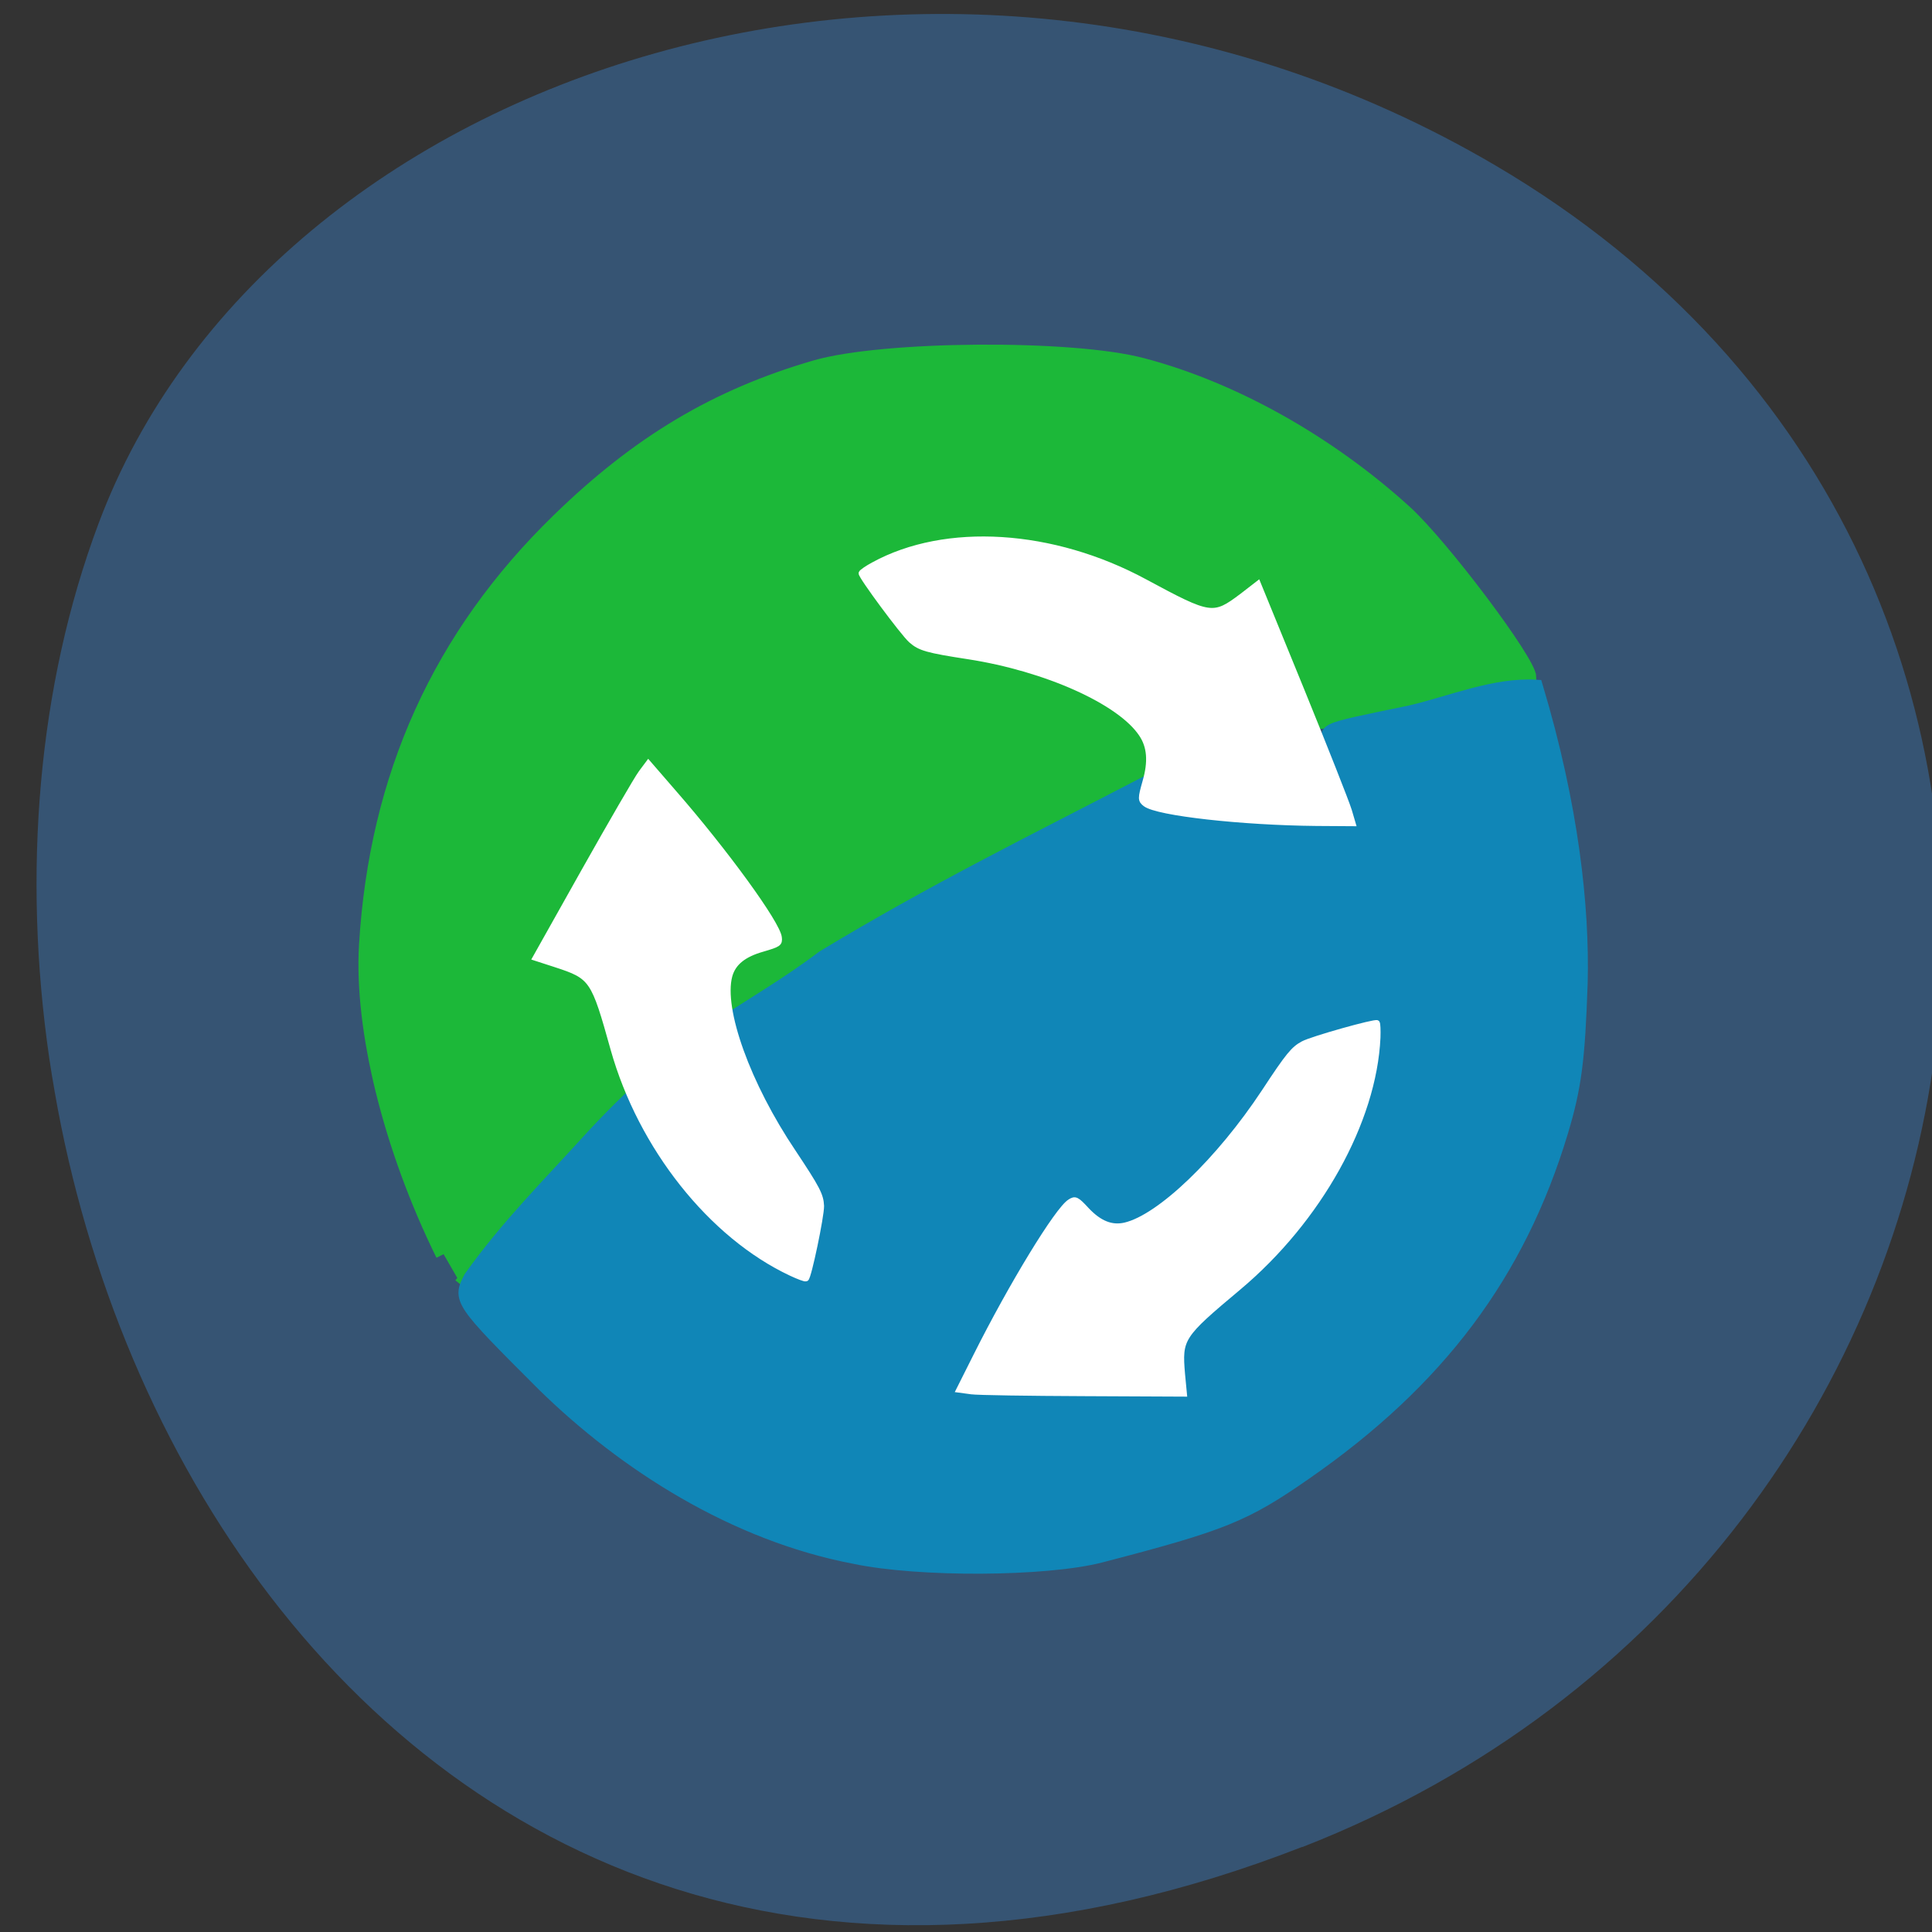 <svg xmlns="http://www.w3.org/2000/svg" viewBox="0 0 32 32"><rect x="0" y="0" width="32" height="32" fill="#333333" stroke="none"/><path d="m 21.57 30.59 c -15.848 6.18 -23.977 -11.137 -19.938 -21.918 c 2.816 -7.523 14.05 -11.273 23.14 -5.93 c 11.461 6.742 9.02 23.08 -3.203 27.852" fill="#365473"/><path d="m 58.781 166.19 c -7.03 -14.281 -10.813 -29.938 -10.156 -40.938 c 1.344 -22.375 9.75 -40.938 25.469 -56.22 c 10.594 -10.313 20.875 -16.438 33.969 -20.25 c 8.938 -2.594 33.875 -2.781 43.22 -0.313 c 11.969 3.125 24.594 10.188 34.813 19.469 c 4.844 4.406 16.438 19.813 16.438 21.875 c -5.844 2.375 -19.344 5.25 -26.75 5.656 c -16.469 1.031 -17.09 2.063 -26.625 8.656 c -8.656 3.906 -36.09 19.25 -43.938 24.594 c -24.19 14.75 -11.563 4.688 -31.28 26.469 c -2.906 3.219 -6.969 7.938 -9.03 10.469 l -3.75 4.656" transform="scale(0.125)" fill="#1cb839" stroke="#1cb839" stroke-width="2.112"/><path d="m 103.8 214.93 c -17.993 -3.465 -34.33 -14.04 -46.36 -25.918 c -12.56 -12.658 -12.736 -12.906 -10.972 -16.3 c 5.539 -7.85 11.713 -14 18.346 -21.392 c 14.818 -16.05 22.933 -18.209 34.29 -26.872 c 16.582 -10.112 30.836 -17.15 48.09 -26.2 c 9.879 -0.389 32.953 4.561 28.15 -5.056 c -1.623 -3.182 -2.681 -2.687 11.431 -5.657 c 6.139 -1.45 12.595 -4.243 18.805 -3.854 c 5.398 18.17 6.986 33.31 6.703 44.693 c -0.388 11.633 -0.917 15.734 -2.928 22.488 c -6.386 21.356 -18.346 37.48 -38.24 51.41 c -9.07 6.364 -12.278 7.673 -30.589 12.481 c -8.256 2.121 -27.1 2.228 -36.728 0.177" transform="matrix(0.111 0 0 0.11 2.629 2.157)" fill="#1086b7" stroke="#1086b7" stroke-width="1.883"/><g fill="#fff" stroke="#fff" transform="matrix(0.095 0 0 0.095 -4.84 -2.525)"><path d="m 220.24 269.21 l -2.137 -0.287 l 3 -5.977 c 6.124 -12.24 14.22 -25.544 16.398 -26.854 c 0.904 -0.573 1.151 -0.491 2.959 1.474 c 2.178 2.292 4.274 3.152 6.617 2.62 c 6.04 -1.392 16.398 -11.339 24.289 -23.293 c 4.192 -6.386 5.096 -7.45 6.781 -8.351 c 1.603 -0.86 12.576 -3.93 12.905 -3.643 c 0.123 0.164 0.164 1.31 0.123 2.579 c -0.658 14.573 -10.233 31.808 -24.289 43.598 c -10.07 8.433 -10.316 8.842 -9.781 15.11 l 0.329 3.439 l -17.549 -0.082 c -9.617 -0.041 -18.453 -0.164 -19.645 -0.327" stroke-width="0.911"/><path d="m 286.12 167.77 l 0.699 2.374 l -6.37 -0.041 c -12.987 -0.123 -27.7 -1.76 -29.796 -3.357 c -0.863 -0.655 -0.863 -0.942 -0.041 -3.848 c 1.027 -3.521 0.822 -6.181 -0.658 -8.351 c -3.781 -5.649 -16.686 -11.421 -30.17 -13.509 c -7.192 -1.105 -8.466 -1.474 -9.987 -2.825 c -1.397 -1.228 -8.795 -11.217 -8.672 -11.708 c 0.082 -0.205 1.027 -0.86 2.096 -1.433 c 12.617 -6.918 31.28 -5.731 47.34 2.947 c 11.466 6.181 11.918 6.263 16.973 2.456 l 2.754 -2.129 l 7.562 18.503 c 4.151 10.193 7.85 19.568 8.261 20.919" stroke-width="0.962"/><path d="m 162.67 161.38 l 1.315 -1.76 l 4.397 5.076 c 9.04 10.357 18.17 22.925 18.412 25.34 c 0.123 1.064 -0.082 1.187 -2.877 2.01 c -3.329 0.942 -5.137 2.415 -5.754 4.667 c -1.562 5.813 3.165 18.954 11.1 30.743 c 4.192 6.304 4.808 7.491 4.891 9.374 c 0.041 1.719 -2.219 12.568 -2.671 12.69 c -0.205 0.082 -1.356 -0.368 -2.589 -0.942 c -13.973 -6.55 -26.22 -21.983 -31.03 -39.09 c -3.411 -12.24 -3.658 -12.649 -10.07 -14.737 l -3.534 -1.146 l 8.548 -15.228 c 4.726 -8.392 9.165 -16.05 9.863 -16.989" stroke-width="0.935"/></g></svg>